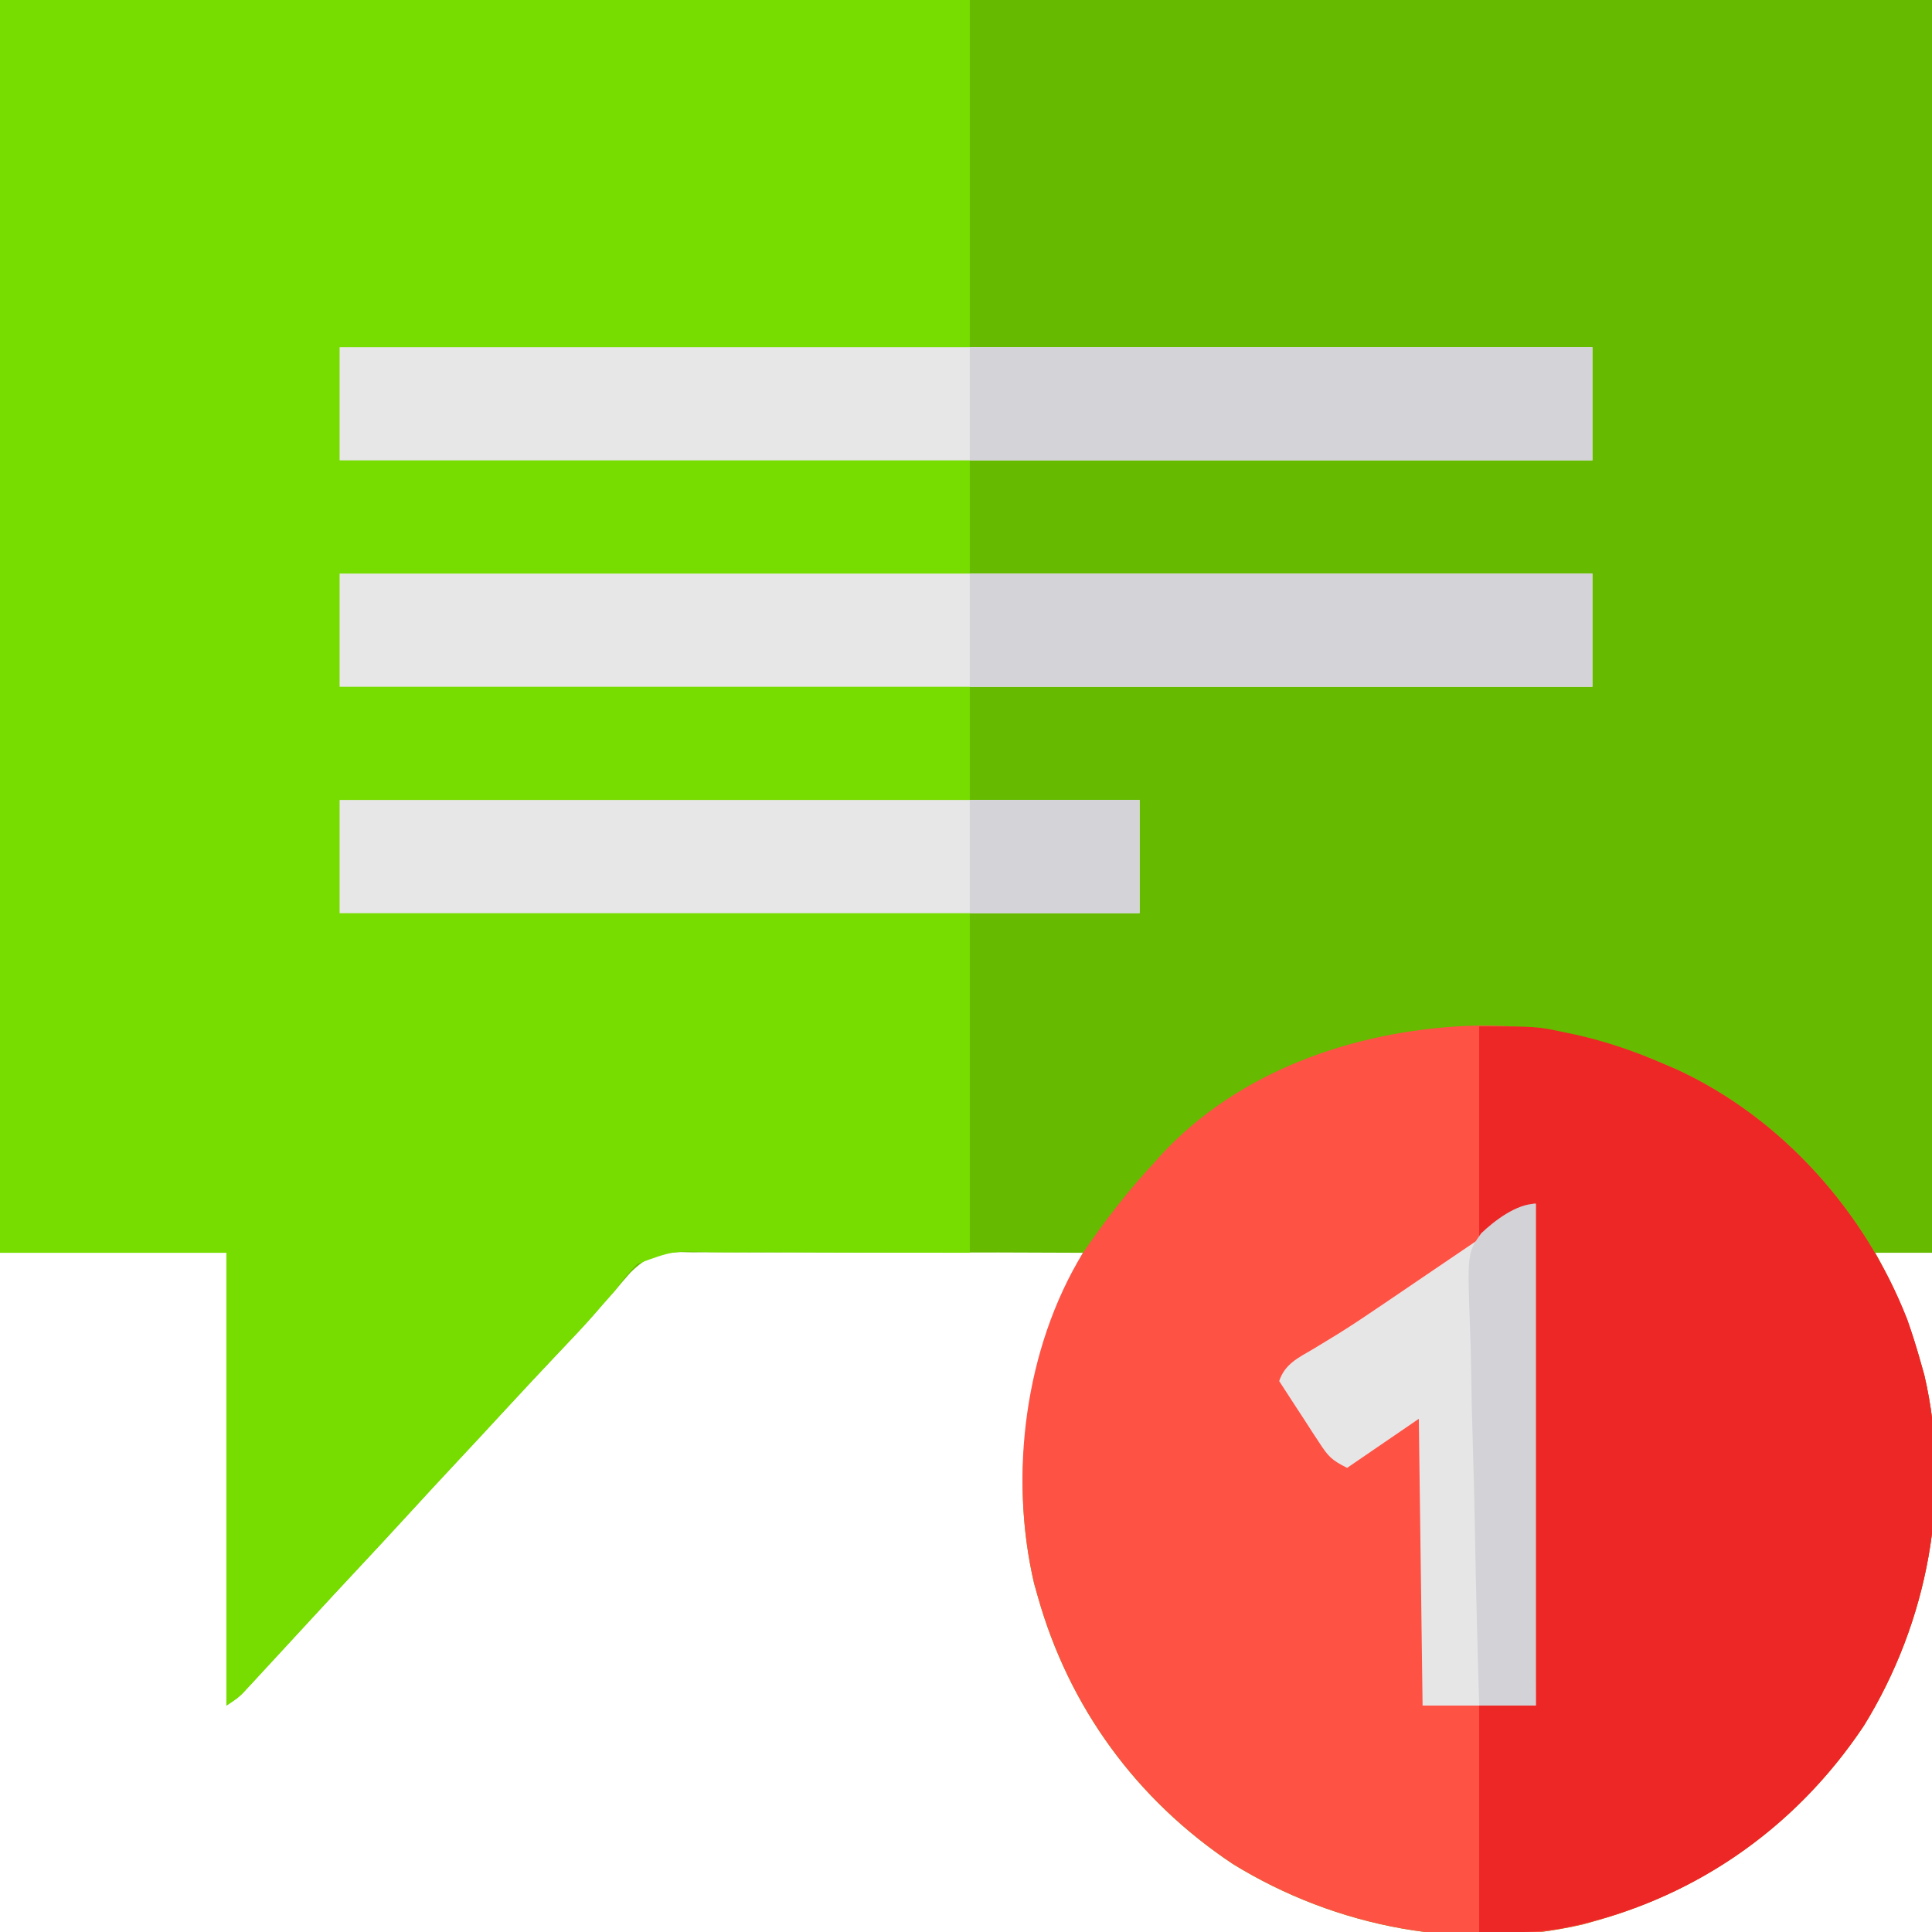 <?xml version="1.0" encoding="UTF-8"?>
<svg version="1.1" xmlns="http://www.w3.org/2000/svg" width="512" height="512">
<path d="M0 0 C168.96 0 337.92 0 512 0 C512 109.56 512 219.12 512 332 C507.05 332 502.1 332 497 332 C498.578 335.001 498.578 335.001 500.188 338.062 C503.938 345.462 506.756 353.017 509 361 C509.481 362.707 509.481 362.707 509.973 364.449 C517.338 396.136 510.882 429.885 493.941 457.336 C476.992 482.775 452.471 500.714 423 509 C421.293 509.481 421.293 509.481 419.551 509.973 C387.864 517.338 354.115 510.882 326.664 493.941 C301.225 476.992 283.286 452.471 275 423 C274.519 421.293 274.519 421.293 274.027 419.551 C267.674 392.216 271.554 362.643 284.112 337.729 C284.653 336.655 285.193 335.58 285.751 334.473 C286.369 333.249 286.369 333.249 287 332 C272.161 331.92 257.323 331.892 242.484 331.925 C235.593 331.939 228.703 331.936 221.812 331.894 C215.159 331.853 208.508 331.859 201.855 331.894 C199.32 331.9 196.784 331.889 194.249 331.863 C190.691 331.829 187.137 331.851 183.578 331.886 C182.535 331.863 181.492 331.84 180.418 331.817 C174.368 331.945 171.355 333.013 167 337.316 C165.639 338.853 164.304 340.414 163 342 C161.808 343.352 160.614 344.703 159.418 346.051 C158.858 346.703 158.297 347.354 157.72 348.026 C154.686 351.508 151.491 354.838 148.312 358.188 C143.473 363.309 138.645 368.439 133.875 373.625 C129.583 378.291 125.268 382.933 120.938 387.562 C116.769 392.021 112.618 396.495 108.5 401 C103.789 406.154 99.031 411.263 94.262 416.363 C90.493 420.395 86.74 424.441 83 428.5 C81.534 430.088 80.068 431.676 78.602 433.264 C77.456 434.505 76.312 435.747 75.167 436.99 C73.261 439.059 71.349 441.123 69.438 443.188 C68.841 443.836 68.245 444.484 67.631 445.152 C67.071 445.756 66.511 446.359 65.934 446.98 C65.439 447.516 64.945 448.051 64.435 448.602 C63 450 63 450 60 452 C60 412.4 60 372.8 60 332 C40.2 332 20.4 332 0 332 C0 222.44 0 112.88 0 0 Z " fill="#66BA00" transform="translate(0,0)"/>
<path d="M0 0 C84.81 0 169.62 0 257 0 C257 30.36 257 60.72 257 92 C311.45 92 365.9 92 422 92 C422 101.9 422 111.8 422 122 C367.55 122 313.1 122 257 122 C257 131.9 257 141.8 257 152 C311.45 152 365.9 152 422 152 C422 161.9 422 171.8 422 182 C367.55 182 313.1 182 257 182 C257 191.9 257 201.8 257 212 C271.85 212 286.7 212 302 212 C302 221.9 302 231.8 302 242 C287.15 242 272.3 242 257 242 C257 271.7 257 301.4 257 332 C215.062 331.938 215.062 331.938 201.864 331.847 C197.929 331.864 197.929 331.864 193.995 331.892 C192.254 331.899 190.514 331.889 188.774 331.864 C178.397 331.463 178.397 331.463 168.921 334.935 C166.65 337.174 164.83 339.395 163 342 C161.819 343.361 160.627 344.714 159.418 346.051 C158.858 346.703 158.297 347.354 157.72 348.026 C154.686 351.508 151.491 354.838 148.312 358.188 C143.473 363.309 138.645 368.439 133.875 373.625 C129.583 378.291 125.268 382.933 120.938 387.562 C116.769 392.021 112.618 396.495 108.5 401 C103.789 406.154 99.031 411.263 94.262 416.363 C90.493 420.395 86.74 424.441 83 428.5 C81.534 430.088 80.068 431.676 78.602 433.264 C77.456 434.505 76.312 435.747 75.167 436.99 C73.261 439.059 71.349 441.123 69.438 443.188 C68.841 443.836 68.245 444.484 67.631 445.152 C67.071 445.756 66.511 446.359 65.934 446.98 C65.439 447.516 64.945 448.051 64.435 448.602 C63 450 63 450 60 452 C60 412.4 60 372.8 60 332 C40.2 332 20.4 332 0 332 C0 222.44 0 112.88 0 0 Z " fill="#77DD00" transform="translate(0,0)"/>
<path d="M0 0 C18.578 -0.789 35.795 2.681 52.816 10.107 C53.984 10.609 55.152 11.11 56.355 11.627 C84.193 24.54 106.128 49.37 117.242 77.748 C118.579 81.518 119.734 85.257 120.816 89.107 C121.298 90.815 121.298 90.815 121.789 92.557 C129.154 124.244 122.698 157.992 105.758 185.443 C88.808 210.883 64.287 228.822 34.816 237.107 C33.109 237.589 33.109 237.589 31.367 238.08 C-0.32 245.445 -34.068 238.989 -61.52 222.049 C-86.959 205.099 -104.898 180.578 -113.184 151.107 C-113.665 149.4 -113.665 149.4 -114.156 147.658 C-120.826 118.962 -116.634 85.434 -101.184 60.107 C-95.436 51.699 -89.164 43.53 -82.184 36.107 C-81.655 35.504 -81.127 34.901 -80.582 34.279 C-59.992 11.966 -29.577 1.455 0 0 Z " fill="#FE5245" transform="translate(388.184,271.893)"/>
<path d="M0 0 C15.234 0 15.234 0 22.812 1.625 C23.662 1.802 24.512 1.98 25.387 2.163 C33.602 3.975 41.3 6.64 49 10 C50.752 10.752 50.752 10.752 52.539 11.52 C80.377 24.433 102.312 49.263 113.426 77.641 C114.763 81.411 115.917 85.15 117 89 C117.321 90.138 117.642 91.276 117.973 92.449 C125.338 124.136 118.882 157.885 101.941 185.336 C83.479 213.045 55.755 232.16 23 238.812 C15.06 240.388 8.532 240 0 240 C0 220.2 0 200.4 0 180 C4.95 180 9.9 180 15 180 C14.67 136.44 14.34 92.88 14 48 C10.04 50.64 6.08 53.28 2 56 C1.34 56 0.68 56 0 56 C0 37.52 0 19.04 0 0 Z " fill="#ED2626" transform="translate(392,272)"/>
<path d="M0 0 C109.56 0 219.12 0 332 0 C332 9.9 332 19.8 332 30 C222.44 30 112.88 30 0 30 C0 20.1 0 10.2 0 0 Z " fill="#E7E7E7" transform="translate(90,152)"/>
<path d="M0 0 C109.56 0 219.12 0 332 0 C332 9.9 332 19.8 332 30 C222.44 30 112.88 30 0 30 C0 20.1 0 10.2 0 0 Z " fill="#E7E7E7" transform="translate(90,92)"/>
<path d="M0 0 C69.96 0 139.92 0 212 0 C212 9.9 212 19.8 212 30 C142.04 30 72.08 30 0 30 C0 20.1 0 10.2 0 0 Z " fill="#E7E7E7" transform="translate(90,212)"/>
<path d="M0 0 C54.45 0 108.9 0 165 0 C165 9.9 165 19.8 165 30 C110.55 30 56.1 30 0 30 C0 20.1 0 10.2 0 0 Z " fill="#D3D3D8" transform="translate(257,152)"/>
<path d="M0 0 C54.45 0 108.9 0 165 0 C165 9.9 165 19.8 165 30 C110.55 30 56.1 30 0 30 C0 20.1 0 10.2 0 0 Z " fill="#D3D3D8" transform="translate(257,92)"/>
<path d="M0 0 C0 43.89 0 87.78 0 133 C-9.9 133 -19.8 133 -30 133 C-30.33 107.92 -30.66 82.84 -31 57 C-37.27 61.29 -43.54 65.58 -50 70 C-54.156 67.922 -55.02 66.951 -57.453 63.211 C-58.072 62.27 -58.691 61.329 -59.328 60.359 C-59.962 59.375 -60.597 58.39 -61.25 57.375 C-62.225 55.886 -62.225 55.886 -63.219 54.367 C-64.821 51.917 -66.414 49.461 -68 47 C-66.514 42.477 -62.928 40.812 -59.047 38.539 C-57.585 37.654 -56.125 36.766 -54.666 35.876 C-53.9 35.409 -53.135 34.942 -52.346 34.461 C-48.42 32.016 -44.593 29.431 -40.766 26.836 C-39.987 26.308 -39.207 25.781 -38.405 25.237 C-36.018 23.619 -33.634 21.997 -31.25 20.375 C-29.642 19.284 -28.034 18.192 -26.426 17.102 C-25.64 16.569 -24.854 16.036 -24.045 15.486 C-23.272 14.962 -22.499 14.438 -21.703 13.898 C-20.949 13.387 -20.195 12.875 -19.417 12.348 C-14.923 9.301 -10.428 6.255 -5.922 3.227 C-4.984 2.596 -4.047 1.965 -3.081 1.315 C-1 0 -1 0 0 0 Z " fill="#E7E6E6" transform="translate(407,319)"/>
<path d="M0 0 C0 43.89 0 87.78 0 133 C-4.95 133 -9.9 133 -15 133 C-15.479 117.137 -15.877 101.274 -16.168 85.406 C-16.306 78.038 -16.471 70.672 -16.704 63.306 C-16.907 56.882 -17.057 50.459 -17.142 44.032 C-17.19 40.631 -17.263 37.235 -17.401 33.836 C-18.169 13.074 -18.169 13.074 -14.481 7.848 C-10.992 4.506 -5.081 0 0 0 Z " fill="#D3D2D7" transform="translate(407,319)"/>
<path d="M0 0 C14.85 0 29.7 0 45 0 C45 9.9 45 19.8 45 30 C30.15 30 15.3 30 0 30 C0 20.1 0 10.2 0 0 Z " fill="#D3D3D8" transform="translate(257,212)"/>
</svg>

